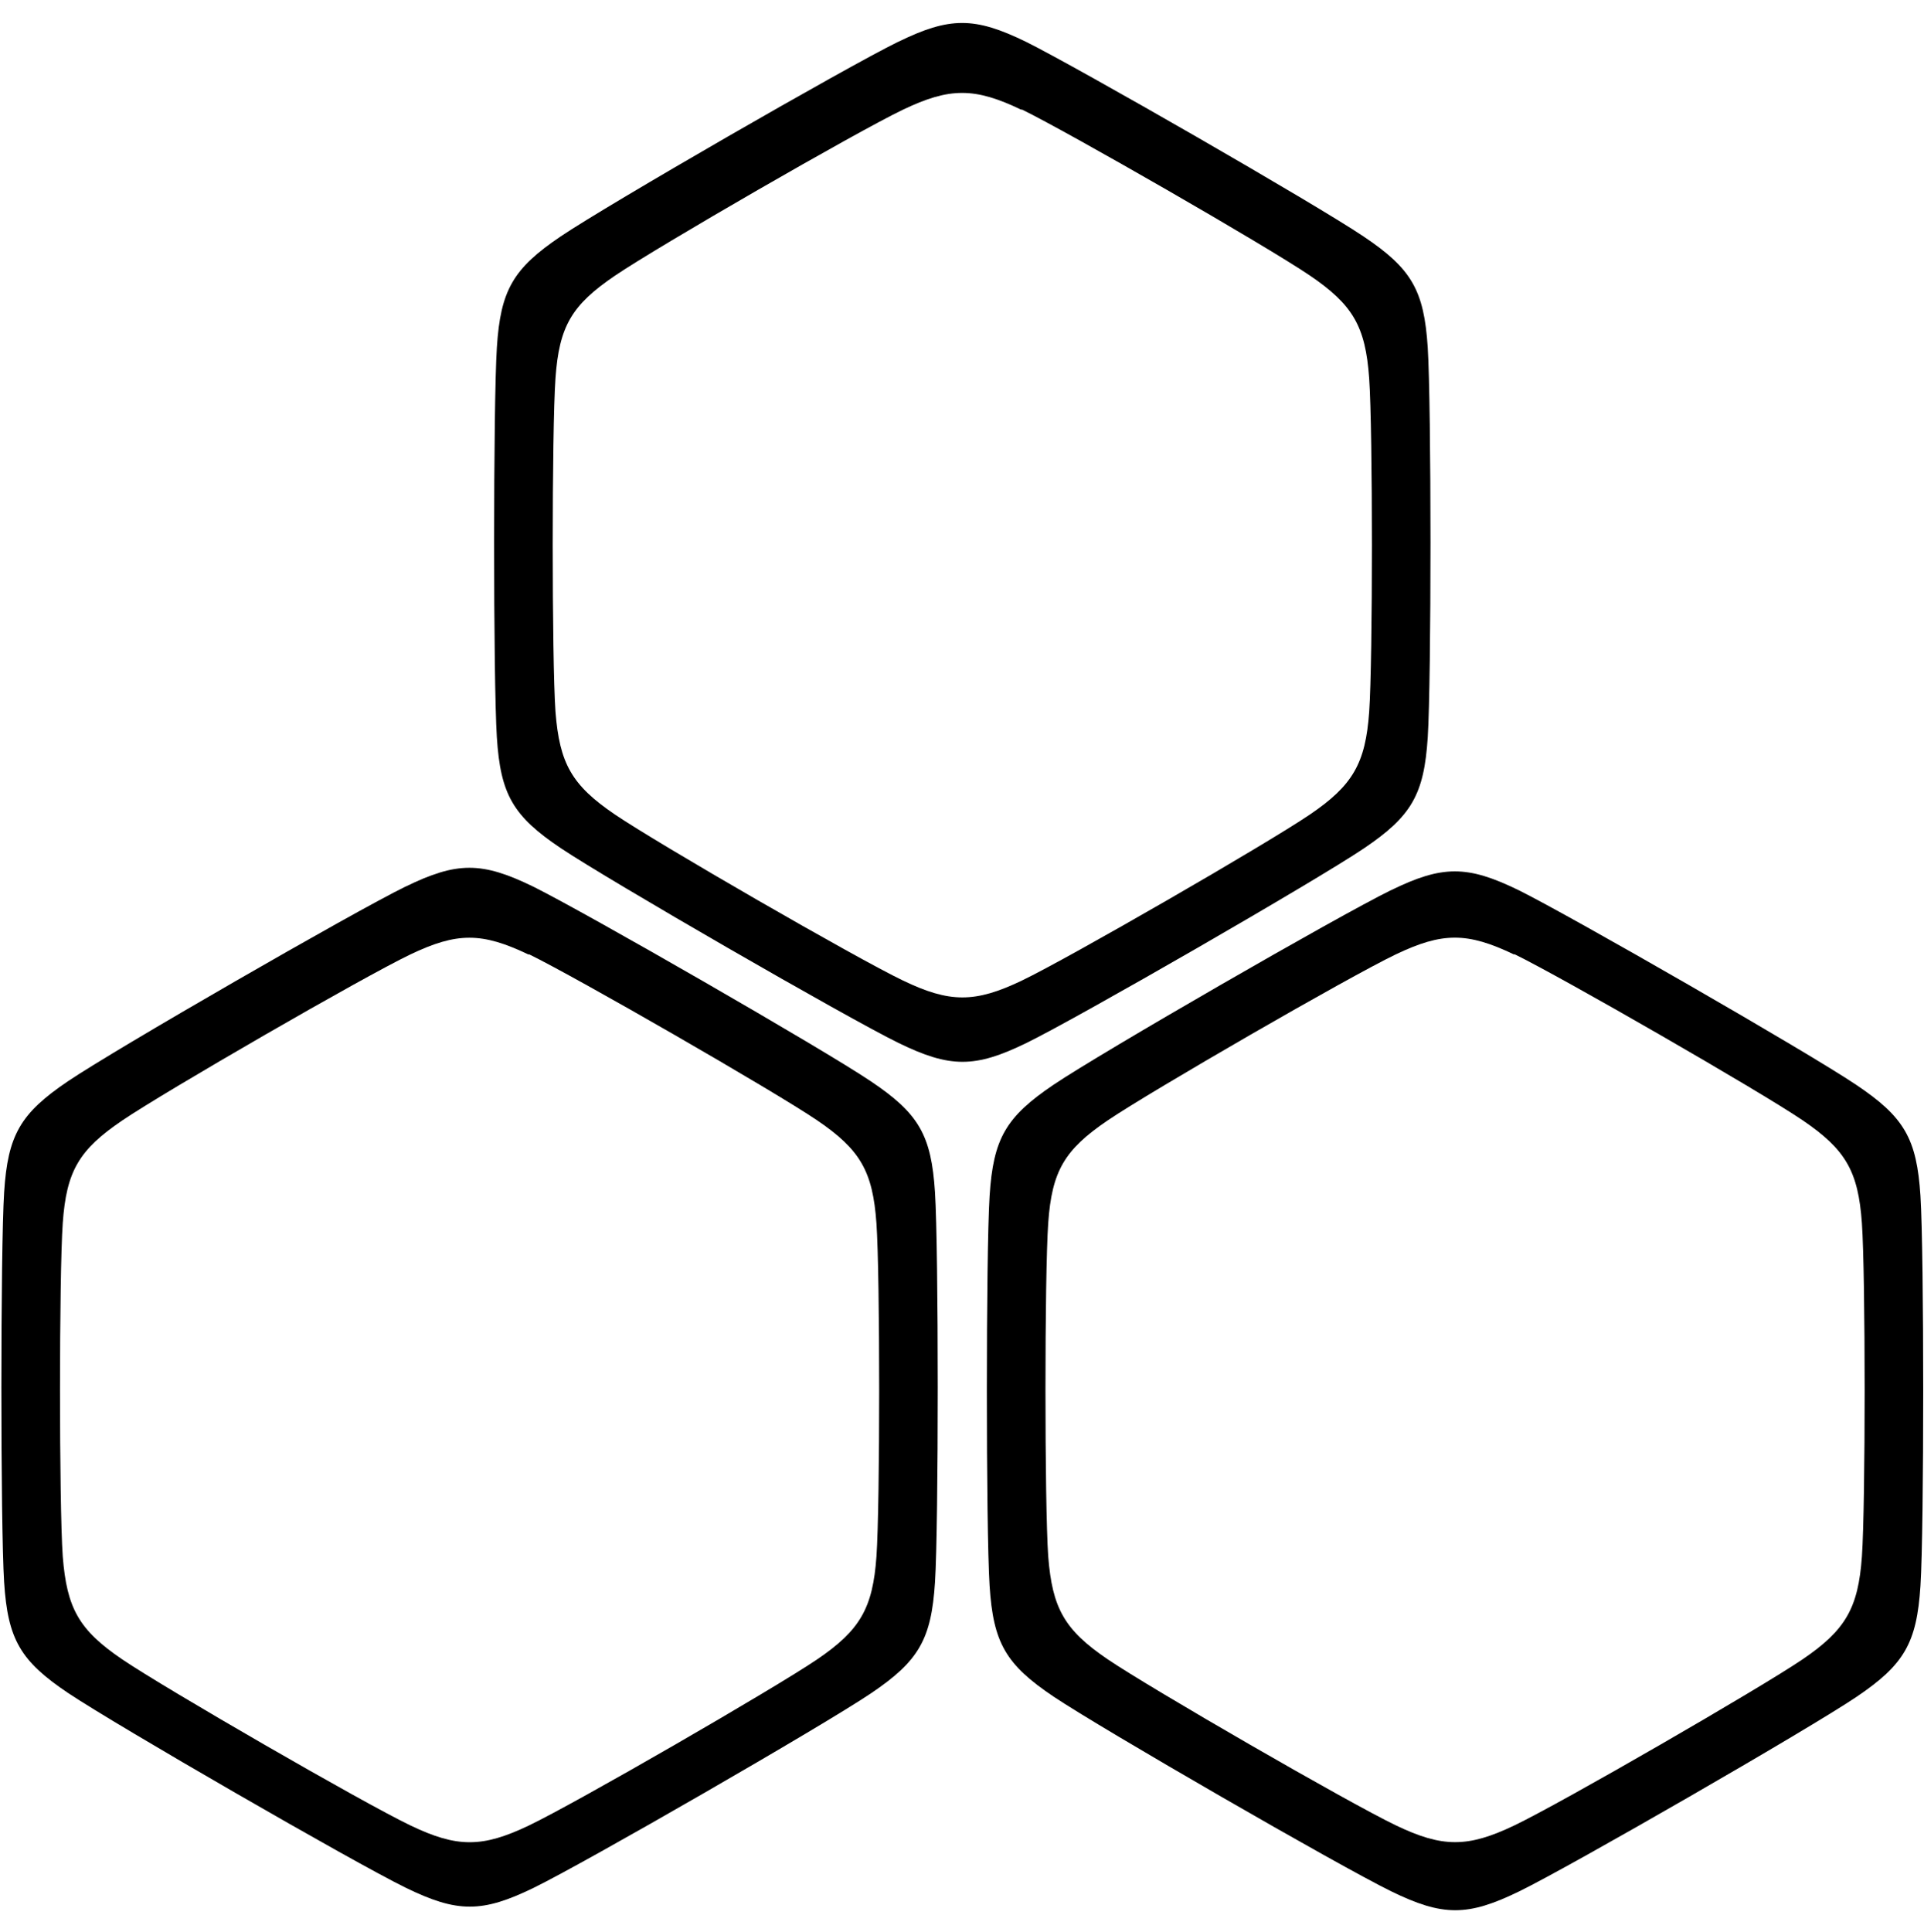 <?xml version="1.0" encoding="UTF-8" standalone="no"?>
<!-- Created with Inkscape (http://www.inkscape.org/) -->

<svg
   width="82mm"
   height="82.337mm"
   viewBox="0 0 82 82.337"
   version="1.1"
   id="svg5"
   sodipodi:docname="icon.svg"
   inkscape:version="1.2.2 (732a01da63, 2022-12-09, custom)"
   xmlns:inkscape="http://www.inkscape.org/namespaces/inkscape"
   xmlns:sodipodi="http://sodipodi.sourceforge.net/DTD/sodipodi-0.dtd"
   xmlns="http://www.w3.org/2000/svg"
   xmlns:svg="http://www.w3.org/2000/svg">
  <sodipodi:namedview
     id="namedview7"
     pagecolor="#ffffff"
     bordercolor="#000000"
     borderopacity="0.25"
     inkscape:showpageshadow="2"
     inkscape:pageopacity="0.0"
     inkscape:pagecheckerboard="0"
     inkscape:deskcolor="#d1d1d1"
     inkscape:document-units="mm"
     showgrid="false"
     inkscape:zoom="1.979123"
     inkscape:cx="98.52849"
     inkscape:cy="140.97153"
     inkscape:window-width="1920"
     inkscape:window-height="1019"
     inkscape:window-x="1200"
     inkscape:window-y="335"
     inkscape:window-maximized="1"
     inkscape:current-layer="layer1" />
  <defs
     id="defs2">
    <inkscape:path-effect
       effect="bspline"
       id="path-effect549"
       is_visible="true"
       lpeversion="1"
       weight="10.333"
       steps="2"
       helper_size="0"
       apply_no_weight="true"
       apply_with_weight="true"
       only_selected="false" />
    <inkscape:path-effect
       effect="bspline"
       id="path-effect547"
       is_visible="true"
       lpeversion="1"
       weight="10.333"
       steps="2"
       helper_size="0"
       apply_no_weight="true"
       apply_with_weight="true"
       only_selected="false" />
    <inkscape:path-effect
       effect="bspline"
       id="path-effect545"
       is_visible="true"
       lpeversion="1"
       weight="10.333"
       steps="2"
       helper_size="0"
       apply_no_weight="true"
       apply_with_weight="true"
       only_selected="false" />
    <inkscape:path-effect
       effect="bspline"
       id="path-effect381"
       is_visible="true"
       lpeversion="1"
       weight="10"
       steps="2"
       helper_size="0"
       apply_no_weight="true"
       apply_with_weight="true"
       only_selected="false" />
    <inkscape:path-effect
       effect="fillet_chamfer"
       id="path-effect379"
       is_visible="true"
       lpeversion="1"
       nodesatellites_param="F,0,0,1,0,0.079,0,1 @ F,0,0,1,0,0.079,0,1 @ F,0,0,1,0,0.079,0,1 @ F,0,0,1,0,0.079,0,1 @ F,0,0,1,0,0.079,0,1 @ F,0,0,1,0,0.079,0,1 | F,0,0,1,0,0.079,0,1 @ F,0,0,1,0,0.079,0,1 @ F,0,0,1,0,0.079,0,1 @ F,0,0,1,0,0.079,0,1 @ F,0,0,1,0,0.079,0,1 @ F,0,0,1,0,0.079,0,1"
       unit="px"
       method="auto"
       mode="F"
       radius="0.3"
       chamfer_steps="1"
       flexible="false"
       use_knot_distance="true"
       apply_no_radius="true"
       apply_with_radius="true"
       only_selected="false"
       hide_knots="false" />
    <inkscape:path-effect
       effect="fillet_chamfer"
       id="path-effect377"
       is_visible="true"
       lpeversion="1"
       nodesatellites_param="F,0,0,1,0,0.079,0,1 @ F,0,0,1,0,0.079,0,1 @ F,0,0,1,0,0.079,0,1 @ F,0,0,1,0,0.079,0,1 @ F,0,0,1,0,0.079,0,1 @ F,0,0,1,0,0.079,0,1 | F,0,0,1,0,0.079,0,1 @ F,0,0,1,0,0.079,0,1 @ F,0,0,1,0,0.079,0,1 @ F,0,0,1,0,0.079,0,1 @ F,0,0,1,0,0.079,0,1 @ F,0,0,1,0,0.079,0,1"
       unit="px"
       method="auto"
       mode="F"
       radius="0.3"
       chamfer_steps="1"
       flexible="false"
       use_knot_distance="true"
       apply_no_radius="true"
       apply_with_radius="true"
       only_selected="false"
       hide_knots="false" />
    <inkscape:path-effect
       effect="fillet_chamfer"
       id="path-effect375"
       is_visible="true"
       lpeversion="1"
       nodesatellites_param="F,0,0,1,0,0.079,0,1 @ F,0,0,1,0,0.079,0,1 @ F,0,0,1,0,0.079,0,1 @ F,0,0,1,0,0.079,0,1 @ F,0,0,1,0,0.079,0,1 @ F,0,0,1,0,0.079,0,1 | F,0,0,1,0,0.079,0,1 @ F,0,0,1,0,0.079,0,1 @ F,0,0,1,0,0.079,0,1 @ F,0,0,1,0,0.079,0,1 @ F,0,0,1,0,0.079,0,1 @ F,0,0,1,0,0.079,0,1"
       unit="px"
       method="auto"
       mode="F"
       radius="0.3"
       chamfer_steps="1"
       flexible="false"
       use_knot_distance="true"
       apply_no_radius="true"
       apply_with_radius="true"
       only_selected="false"
       hide_knots="false" />
  </defs>
  <g
     inkscape:label="Layer 1"
     inkscape:groupmode="layer"
     id="layer1"
     style="fill:#aa8800"
     transform="translate(-30,-34)">
    <path
       id="path1993"
       style="font-size:3.175px;white-space:pre;inline-size:3.283;fill:#000000;stroke-width:0.265;fill-opacity:1"
       d="m 51.646,71.822 c -0.127,0.062 -0.712,0.399 -0.829,0.478 -0.117,0.079 -0.148,0.132 -0.157,0.273 -0.009,0.141 -0.009,0.817 -3.6e-5,0.958 0.009,0.141 0.04,0.194 0.158,0.273 0.118,0.079 0.702,0.416 0.829,0.478 0.127,0.062 0.188,0.062 0.315,3.7e-5 0.127,-0.062 0.712,-0.399 0.829,-0.478 0.117,-0.079 0.148,-0.132 0.157,-0.273 0.009,-0.141 0.009,-0.817 -3.6e-5,-0.958 -0.009,-0.141 -0.04,-0.194 -0.158,-0.273 -0.117,-0.079 -0.702,-0.415 -0.829,-0.478 -0.127,-0.062 -0.188,-0.062 -0.315,1.19e-4 z m 0.304,0.166 c 0.115,0.056 0.602,0.336 0.708,0.408 0.106,0.072 0.137,0.125 0.146,0.253 0.009,0.128 0.009,0.691 5.5e-5,0.819 -0.009,0.127 -0.04,0.181 -0.146,0.253 -0.106,0.072 -0.593,0.353 -0.708,0.408 -0.115,0.055 -0.177,0.055 -0.292,-3.13e-4 -0.115,-0.055 -0.602,-0.336 -0.708,-0.408 -0.106,-0.072 -0.136,-0.125 -0.146,-0.253 -0.009,-0.128 -0.009,-0.691 2.2e-5,-0.819 0.009,-0.128 0.04,-0.18 0.146,-0.252 0.106,-0.072 0.593,-0.353 0.708,-0.408 0.115,-0.055 0.176,-0.055 0.291,1.03e-4 z"
       transform="matrix(17.34,0,0,17.34,-848.268,-1173.609)"
       inkscape:path-effect="#path-effect379;#path-effect549"
       inkscape:original-d="m 51.803935,71.720063 c -0.118185,0.06972 -1.033222,0.597345 -1.153407,0.665068 10e-4,0.13877 10e-4,1.196494 0,1.333264 0.120185,0.06972 1.035222,0.597344 1.153407,0.665067 0.120185,-0.06772 1.035222,-0.595344 1.153407,-0.665067 0.001,-0.13677 0.001,-1.194494 0,-1.333264 -0.118185,-0.06772 -1.033222,-0.595345 -1.153407,-0.665068 z m 0,0.173032 c 0.105286,0.06113 0.905938,0.522788 1.009224,0.581919 10e-4,0.121549 10e-4,1.047061 0,1.16661 -0.103286,0.06114 -0.903938,0.522814 -1.009224,0.581949 -0.103289,-0.05913 -0.903965,-0.520814 -1.009254,-0.581949 0.001,-0.119549 0.001,-1.045061 0,-1.16661 0.105289,-0.05913 0.905965,-0.520788 1.009254,-0.581919 z"
       inkscape:export-filename="../c65782f3/iconsmooth.svg"
       inkscape:export-xdpi="96"
       inkscape:export-ydpi="96" />
    <path
       id="path1990"
       style="font-size:3.175px;white-space:pre;inline-size:3.283;display:inline;fill:#000000;stroke-width:0.265;fill-opacity:1"
       d="m 51.646,71.822 c -0.127,0.062 -0.712,0.399 -0.829,0.478 -0.117,0.079 -0.148,0.132 -0.157,0.273 -0.009,0.141 -0.009,0.817 -3.6e-5,0.958 0.009,0.141 0.04,0.194 0.158,0.273 0.118,0.079 0.702,0.416 0.829,0.478 0.127,0.062 0.188,0.062 0.315,3.6e-5 0.127,-0.062 0.712,-0.399 0.829,-0.478 0.117,-0.079 0.148,-0.132 0.157,-0.273 0.009,-0.141 0.009,-0.817 -3.6e-5,-0.958 -0.009,-0.141 -0.04,-0.194 -0.158,-0.273 -0.117,-0.079 -0.702,-0.415 -0.829,-0.478 -0.127,-0.062 -0.188,-0.062 -0.315,1.2e-4 z m 0.304,0.157 c 0.115,0.056 0.602,0.336 0.708,0.408 0.106,0.072 0.137,0.125 0.146,0.253 0.009,0.128 0.009,0.691 5.5e-5,0.819 -0.009,0.127 -0.04,0.181 -0.146,0.253 -0.106,0.072 -0.593,0.353 -0.708,0.408 -0.115,0.055 -0.177,0.055 -0.292,-3.11e-4 -0.115,-0.055 -0.602,-0.336 -0.708,-0.408 -0.106,-0.072 -0.136,-0.125 -0.146,-0.253 -0.009,-0.128 -0.009,-0.691 2.2e-5,-0.819 0.009,-0.128 0.04,-0.18 0.146,-0.252 0.106,-0.072 0.593,-0.353 0.708,-0.408 0.115,-0.055 0.176,-0.055 0.291,1.03e-4 z"
       transform="matrix(17.34,0,0,17.34,-806.268,-1173.456)"
       inkscape:path-effect="#path-effect377;#path-effect547"
       inkscape:original-d="m 51.803935,71.720081 c -0.118185,0.06972 -1.033222,0.597344 -1.153407,0.665067 10e-4,0.138767 10e-4,1.196467 0,1.333234 0.120185,0.06973 1.035222,0.597371 1.153407,0.665097 0.120185,-0.06773 1.035222,-0.595371 1.153407,-0.665097 0.001,-0.136767 0.001,-1.194467 0,-1.333234 -0.118185,-0.06772 -1.033222,-0.595344 -1.153407,-0.665067 z m 0,0.16415 c 0.105286,0.06113 0.905938,0.522788 1.009224,0.581919 10e-4,0.121549 10e-4,1.047061 0,1.16661 -0.103286,0.06113 -0.903938,0.522814 -1.009224,0.581949 -0.103289,-0.05913 -0.903965,-0.520814 -1.009254,-0.581949 0.001,-0.119549 0.001,-1.045061 0,-1.16661 0.105289,-0.05913 0.905965,-0.520788 1.009254,-0.581919 z" />
    <path
       id="path371"
       style="font-size:3.175px;white-space:pre;inline-size:3.283;display:inline;fill:#000000;stroke-width:0.265;fill-opacity:1"
       d="m 51.646,71.822 c -0.127,0.062 -0.712,0.399 -0.829,0.478 -0.117,0.079 -0.148,0.132 -0.157,0.273 -0.009,0.141 -0.009,0.817 -3.6e-5,0.958 0.009,0.141 0.04,0.194 0.158,0.273 0.118,0.079 0.702,0.416 0.829,0.478 0.127,0.062 0.188,0.062 0.315,3.8e-5 0.127,-0.062 0.712,-0.399 0.829,-0.478 0.117,-0.079 0.148,-0.132 0.157,-0.273 0.009,-0.141 0.009,-0.817 -3.6e-5,-0.958 -0.009,-0.141 -0.04,-0.194 -0.158,-0.273 -0.117,-0.079 -0.702,-0.415 -0.829,-0.478 -0.127,-0.062 -0.188,-0.062 -0.315,1.2e-4 z m 0.304,0.166 c 0.115,0.056 0.602,0.336 0.708,0.408 0.106,0.072 0.137,0.125 0.146,0.253 0.009,0.128 0.009,0.691 5.5e-5,0.819 -0.009,0.127 -0.04,0.181 -0.146,0.253 -0.106,0.072 -0.593,0.353 -0.708,0.408 -0.115,0.055 -0.177,0.055 -0.292,-3.14e-4 -0.115,-0.055 -0.602,-0.336 -0.708,-0.408 -0.106,-0.072 -0.136,-0.125 -0.146,-0.253 -0.009,-0.128 -0.009,-0.691 2.2e-5,-0.819 0.009,-0.128 0.04,-0.18 0.146,-0.252 0.106,-0.072 0.593,-0.353 0.708,-0.408 0.115,-0.055 0.176,-0.055 0.291,1.02e-4 z"
       transform="matrix(17.34,0,0,17.34,-827.268,-1209.609)"
       sodipodi:nodetypes="cccccccccccccc"
       inkscape:path-effect="#path-effect375;#path-effect545"
       inkscape:original-d="m 51.803919,71.720065 c -0.118185,0.06972 -1.033222,0.597345 -1.153407,0.665068 10e-4,0.13877 10e-4,1.196493 0,1.333263 0.120185,0.06972 1.035222,0.597345 1.153407,0.665068 0.120188,-0.06772 1.035249,-0.595345 1.153437,-0.665068 0.001,-0.13677 0.001,-1.194493 0,-1.333263 -0.118188,-0.06772 -1.033249,-0.595345 -1.153437,-0.665068 z m 0,0.173002 c 0.105289,0.06113 0.905965,0.522814 1.009254,0.581949 10e-4,0.121549 10e-4,1.047061 0,1.16661 -0.103289,0.06113 -0.903965,0.522788 -1.009254,0.581919 -0.103286,-0.05913 -0.903938,-0.520788 -1.009224,-0.581919 0.001,-0.119549 0.001,-1.045061 0,-1.16661 0.105286,-0.05913 0.905938,-0.520814 1.009224,-0.581949 z" />
  </g>
</svg>
